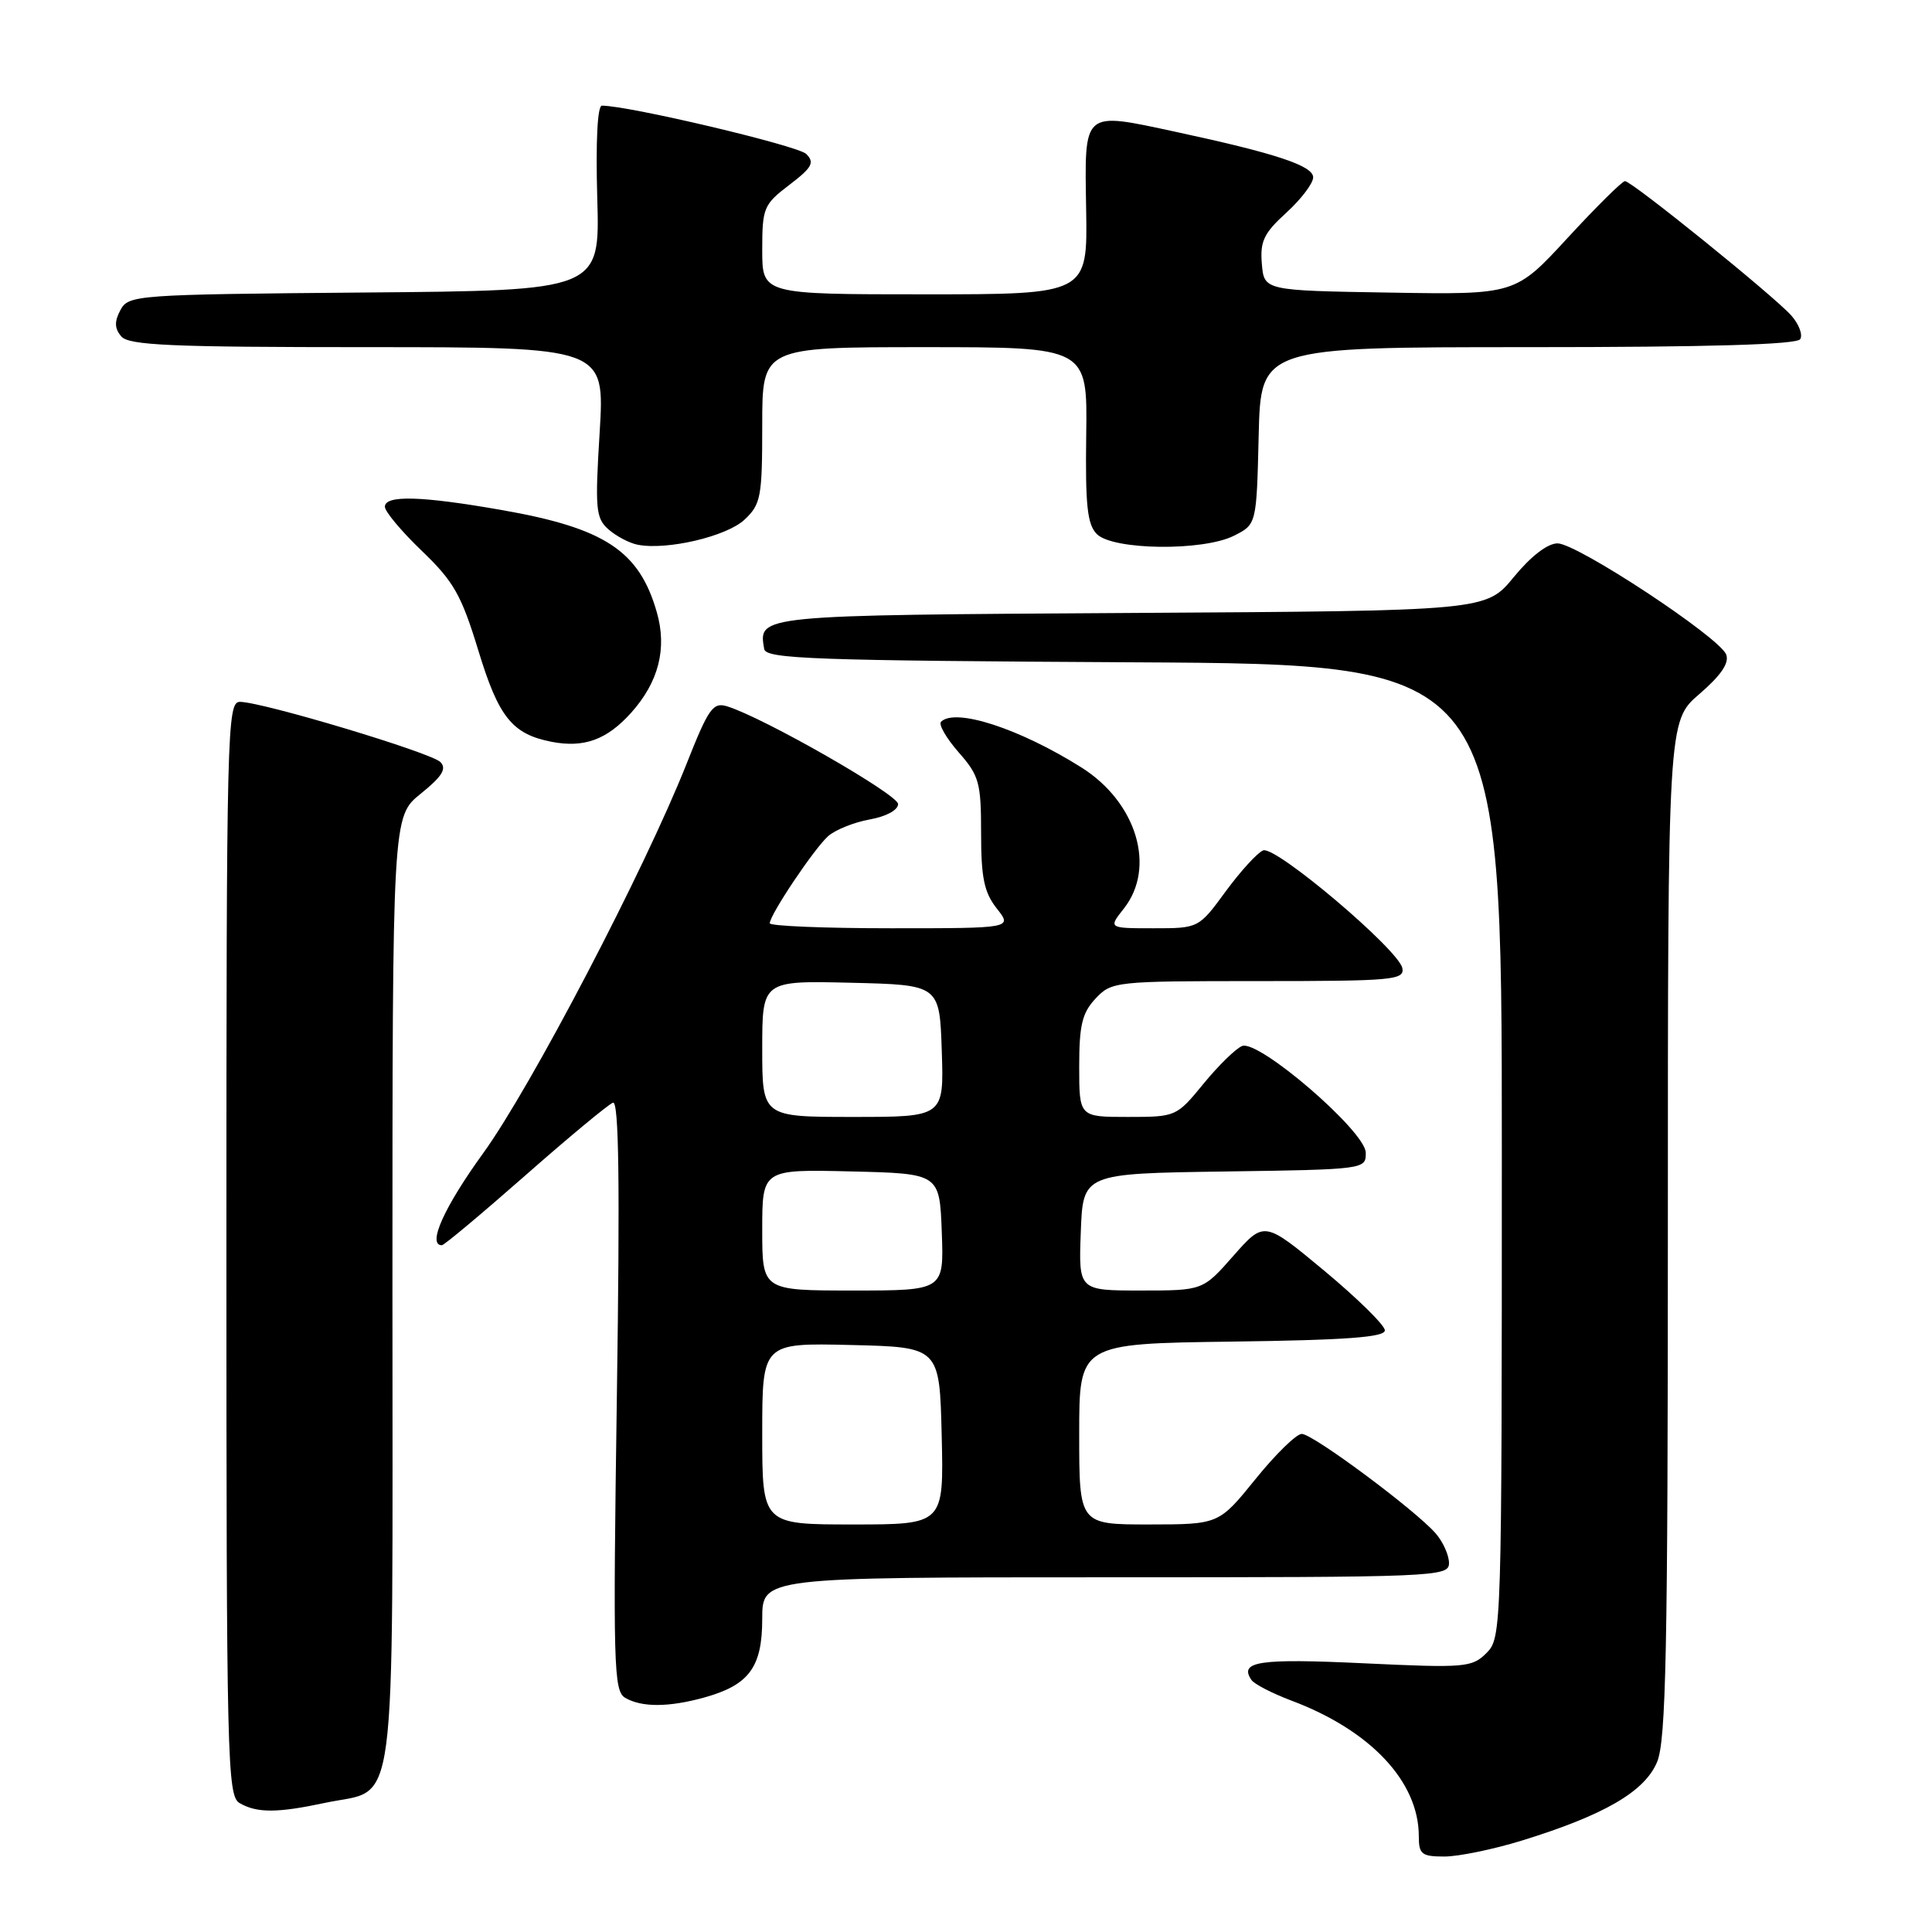 <?xml version="1.0" encoding="UTF-8" standalone="no"?>
<!DOCTYPE svg PUBLIC "-//W3C//DTD SVG 1.1//EN" "http://www.w3.org/Graphics/SVG/1.1/DTD/svg11.dtd" >
<svg xmlns="http://www.w3.org/2000/svg" xmlns:xlink="http://www.w3.org/1999/xlink" version="1.1" viewBox="0 0 256 256">
 <g >
 <path fill="currentColor"
d=" M 201.64 243.89 C 212.56 240.52 217.93 237.40 219.57 233.48 C 220.76 230.64 221.00 218.79 221.00 162.81 C 221.00 95.55 221.00 95.55 225.18 91.96 C 228.05 89.48 229.16 87.85 228.73 86.73 C 227.85 84.44 208.97 72.00 206.38 72.00 C 205.06 72.00 202.84 73.71 200.58 76.47 C 196.91 80.94 196.91 80.94 149.92 81.22 C 100.17 81.52 100.48 81.49 101.26 86.00 C 101.49 87.31 107.86 87.53 150.26 87.76 C 199.00 88.02 199.00 88.02 199.00 152.51 C 199.00 216.00 198.97 217.03 196.97 219.03 C 195.05 220.95 194.16 221.03 180.62 220.39 C 166.84 219.74 164.14 220.14 165.82 222.60 C 166.19 223.15 168.56 224.37 171.07 225.32 C 181.60 229.26 188.00 236.07 188.00 243.32 C 188.00 245.70 188.38 246.00 191.39 246.00 C 193.26 246.00 197.87 245.05 201.64 243.89 Z  M 43.06 238.89 C 52.78 236.81 52.00 242.73 52.00 171.10 C 52.00 108.19 52.00 108.19 55.75 105.17 C 58.58 102.89 59.22 101.86 58.36 100.98 C 57.12 99.72 34.73 93.00 31.79 93.00 C 30.09 93.00 30.00 96.56 30.00 165.45 C 30.00 233.40 30.11 237.96 31.75 238.92 C 34.04 240.25 36.76 240.24 43.06 238.89 Z  M 93.31 224.93 C 99.26 223.28 101.00 220.92 101.00 214.50 C 101.00 209.00 101.00 209.00 146.50 209.00 C 190.44 209.00 192.00 208.94 192.00 207.11 C 192.00 206.07 191.21 204.31 190.25 203.20 C 187.58 200.12 173.97 190.00 172.49 190.00 C 171.78 190.00 169.01 192.70 166.35 196.00 C 161.50 201.99 161.50 201.99 152.25 202.00 C 143.00 202.00 143.00 202.00 143.00 190.02 C 143.00 178.04 143.00 178.04 163.25 177.77 C 178.39 177.57 183.50 177.19 183.50 176.28 C 183.50 175.61 179.90 172.07 175.51 168.41 C 167.52 161.77 167.52 161.77 163.45 166.38 C 159.39 171.00 159.39 171.00 151.15 171.00 C 142.92 171.00 142.92 171.00 143.21 163.25 C 143.50 155.50 143.50 155.50 162.25 155.23 C 180.90 154.96 181.00 154.94 180.97 152.73 C 180.92 149.90 166.82 137.75 164.59 138.60 C 163.77 138.92 161.47 141.16 159.48 143.59 C 155.89 147.97 155.83 148.00 149.43 148.00 C 143.00 148.00 143.00 148.00 143.00 141.31 C 143.00 135.83 143.39 134.21 145.17 132.31 C 147.30 130.05 147.76 130.00 166.75 130.00 C 184.51 130.00 186.12 129.86 185.82 128.29 C 185.35 125.86 169.04 112.05 167.38 112.68 C 166.63 112.97 164.40 115.41 162.42 118.10 C 158.83 123.00 158.83 123.00 152.84 123.00 C 146.85 123.00 146.85 123.00 148.93 120.37 C 153.21 114.92 150.61 106.30 143.29 101.69 C 135.09 96.53 126.57 93.76 124.69 95.64 C 124.34 96.00 125.39 97.81 127.02 99.68 C 129.75 102.78 130.00 103.69 130.00 110.40 C 130.00 116.30 130.40 118.24 132.07 120.37 C 134.15 123.00 134.15 123.00 118.07 123.00 C 109.23 123.00 102.00 122.70 102.00 122.34 C 102.00 121.21 107.93 112.37 109.76 110.77 C 110.72 109.94 113.19 108.95 115.25 108.58 C 117.43 108.19 119.00 107.34 119.00 106.54 C 119.00 105.28 101.21 95.10 96.37 93.60 C 94.47 93.01 93.90 93.82 90.97 101.22 C 85.41 115.24 70.36 144.06 64.02 152.81 C 58.85 159.95 56.58 165.00 58.55 165.00 C 58.85 165.00 63.82 160.84 69.61 155.75 C 75.39 150.66 80.62 146.33 81.22 146.11 C 82.01 145.84 82.15 156.77 81.74 184.86 C 81.22 220.67 81.31 224.08 82.84 224.97 C 85.03 226.25 88.62 226.23 93.31 224.93 Z  M 83.65 94.42 C 87.28 90.36 88.41 85.92 87.03 81.12 C 84.70 72.97 80.12 69.96 66.41 67.57 C 55.81 65.71 51.00 65.58 51.00 67.15 C 51.00 67.78 53.20 70.41 55.89 72.99 C 60.12 77.05 61.13 78.82 63.39 86.22 C 66.07 95.03 67.87 97.27 73.07 98.29 C 77.39 99.13 80.43 98.02 83.65 94.42 Z  M 98.65 68.86 C 100.82 66.82 101.00 65.88 101.00 56.33 C 101.00 46.00 101.00 46.00 122.55 46.00 C 144.09 46.00 144.09 46.00 143.93 57.60 C 143.80 66.97 144.07 69.50 145.34 70.77 C 147.48 72.91 159.40 73.05 163.50 70.99 C 166.50 69.48 166.50 69.48 166.78 57.74 C 167.06 46.00 167.06 46.00 202.47 46.00 C 226.40 46.00 238.10 45.66 238.54 44.94 C 238.90 44.35 238.36 42.94 237.35 41.80 C 235.03 39.20 216.22 24.00 215.32 24.00 C 214.95 24.00 211.53 27.39 207.72 31.52 C 200.79 39.05 200.79 39.05 184.14 38.77 C 167.50 38.50 167.50 38.50 167.20 34.95 C 166.95 31.98 167.47 30.89 170.45 28.18 C 172.40 26.40 174.00 24.30 174.00 23.50 C 174.00 21.96 169.04 20.32 155.84 17.48 C 143.35 14.80 143.71 14.50 143.92 27.75 C 144.11 39.00 144.11 39.00 122.55 39.00 C 101.00 39.00 101.00 39.00 101.00 33.12 C 101.00 27.54 101.19 27.09 104.59 24.50 C 107.62 22.19 107.97 21.54 106.83 20.40 C 105.72 19.30 83.32 14.00 79.76 14.00 C 79.16 14.00 78.93 18.76 79.14 26.25 C 79.50 38.50 79.50 38.50 48.28 38.76 C 17.96 39.02 17.02 39.09 15.96 41.08 C 15.15 42.59 15.17 43.50 16.05 44.56 C 17.04 45.76 22.58 46.00 48.69 46.00 C 80.14 46.00 80.14 46.00 79.46 57.25 C 78.83 67.48 78.94 68.65 80.63 70.15 C 81.66 71.05 83.40 71.97 84.50 72.18 C 88.37 72.94 96.28 71.08 98.65 68.86 Z  M 101.00 189.97 C 101.00 177.94 101.00 177.94 112.75 178.22 C 124.50 178.50 124.50 178.50 124.78 190.25 C 125.06 202.00 125.06 202.00 113.03 202.00 C 101.00 202.00 101.00 202.00 101.00 189.97 Z  M 101.00 162.97 C 101.00 154.94 101.00 154.94 112.75 155.22 C 124.50 155.50 124.50 155.50 124.79 163.25 C 125.08 171.00 125.08 171.00 113.04 171.00 C 101.00 171.00 101.00 171.00 101.00 162.97 Z  M 101.00 138.97 C 101.00 129.94 101.00 129.94 112.75 130.22 C 124.50 130.50 124.50 130.50 124.79 139.25 C 125.08 148.00 125.08 148.00 113.04 148.00 C 101.00 148.00 101.00 148.00 101.00 138.97 Z "/>
</g>
</svg>